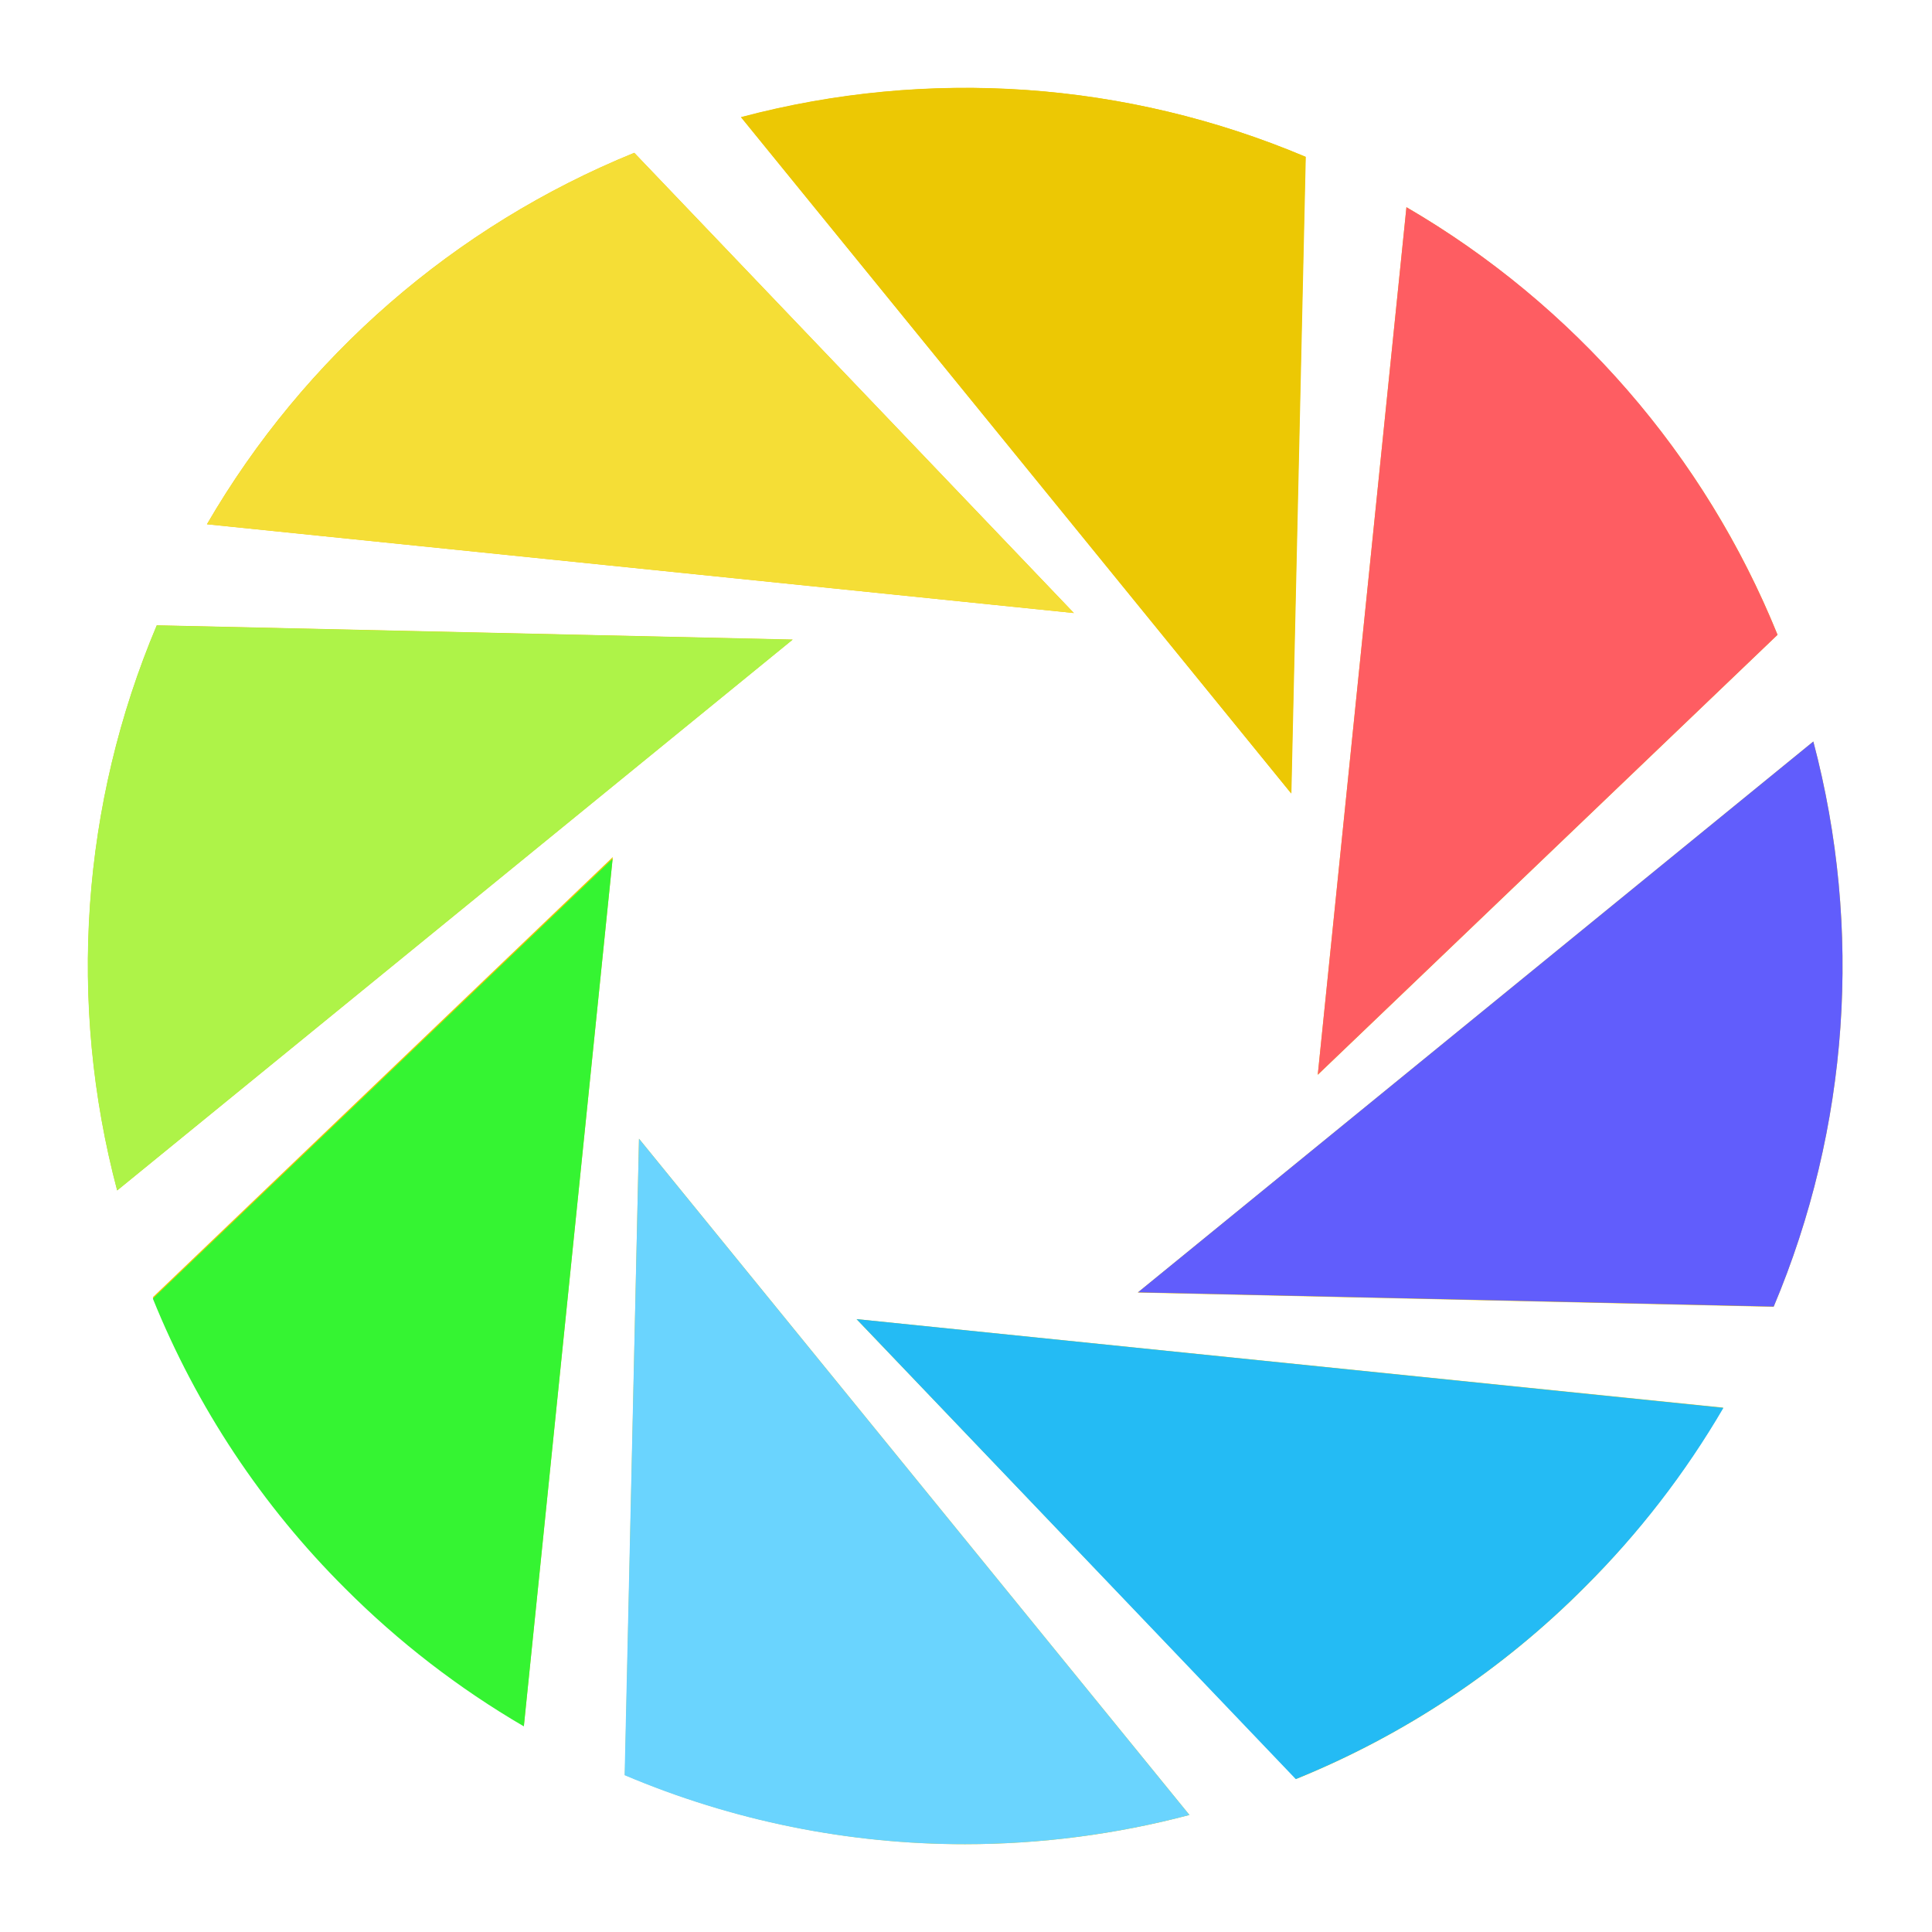 <?xml version="1.0" encoding="UTF-8" standalone="no"?>
<svg width="40px" height="40px" viewBox="0 0 40 40" version="1.1" xmlns="http://www.w3.org/2000/svg" xmlns:xlink="http://www.w3.org/1999/xlink">
    <!-- Generator: Sketch 40 (33762) - http://www.bohemiancoding.com/sketch -->
    <title>icon_friends</title>
    <desc>Created with Sketch.</desc>
    <defs></defs>
    <g id="Page-1" stroke="none" stroke-width="1" fill="none" fill-rule="evenodd">
        <g id="icon_friends">
            <g id="朋友圈">
                <g id="Group" transform="translate(1.818, 1.818)">
                    <path d="M31.002,5.332 C29.897,4.222 28.653,3.26 27.301,2.472 L25.465,20.435 L34.984,11.325 C34.075,9.078 32.72,7.04 31.002,5.332 L31.002,5.332 Z M25.217,1.43 C21.52,-0.133 17.408,-0.422 13.529,0.61 L24.919,14.611 L25.217,1.43 Z M11.314,1.346 C7.596,2.859 4.484,5.564 2.467,9.036 L20.415,10.874 L11.314,1.346 Z M1.429,11.128 C-0.133,14.829 -0.421,18.944 0.609,22.827 L14.594,11.423 L1.429,11.128 Z M5.327,31.032 C6.433,32.14 7.678,33.1 9.03,33.889 L10.869,15.926 L1.347,25.039 C2.256,27.285 3.609,29.324 5.327,31.032 L5.327,31.032 Z M11.12,34.931 C13.348,35.877 15.744,36.364 18.164,36.364 C19.732,36.363 21.292,36.16 22.808,35.759 L11.412,21.758 L11.12,34.931 Z M25.02,35.013 C27.261,34.103 29.296,32.749 31.002,31.032 C32.109,29.925 33.069,28.679 33.856,27.325 L15.916,25.493 L25.02,35.013 Z M35.725,13.534 L21.737,24.943 L34.902,25.239 C36.464,21.536 36.754,17.419 35.725,13.534 L35.725,13.534 Z" id="Shape" fill="#ECC804"></path>
                    <path d="M27.301,2.472 C30.771,4.489 33.474,7.603 34.984,11.325 L25.465,20.432 L27.301,2.469 L27.301,2.472 Z" id="Shape" fill="#FE5D62"></path>
                    <path d="M13.521,0.607 C17.4,-0.424 21.511,-0.136 25.209,1.428 L24.911,14.606 L13.521,0.607 L13.521,0.607 Z" id="Shape" fill="#ECC804"></path>
                    <path d="M2.467,9.036 C4.484,5.564 7.596,2.859 11.314,1.346 L20.415,10.874 L2.467,9.036 L2.467,9.036 Z" id="Shape" fill="#F5DE36"></path>
                    <path d="M0.607,22.83 C-0.424,18.947 -0.136,14.832 1.426,11.131 L14.592,11.426 L0.607,22.83 Z" id="Shape" fill="#AEF348"></path>
                    <path d="M9.028,33.925 C7.676,33.136 6.432,32.176 5.327,31.068 C3.609,29.358 2.255,27.317 1.347,25.069 L10.866,15.962 L9.028,33.925 L9.028,33.925 Z" id="Shape" fill="#35F432"></path>
                    <path d="M18.164,36.364 C15.742,36.367 13.345,35.881 11.114,34.936 L11.412,21.758 L22.808,35.759 C21.292,36.16 19.732,36.363 18.164,36.364 L18.164,36.364 Z" id="Shape" fill="#6AD4FE"></path>
                    <path d="M15.916,25.493 L33.864,27.33 C33.074,28.683 32.112,29.927 31.002,31.032 C29.293,32.751 27.255,34.106 25.009,35.016 L15.916,25.493 Z" id="Shape" fill="#24BBF4"></path>
                    <path d="M21.737,24.943 L35.725,13.534 C36.753,17.417 36.465,21.532 34.905,25.233 L21.74,24.938 L21.737,24.943 Z" id="Shape" fill="#615DFC"></path>
                </g>
            </g>
        </g>
    </g>
</svg>